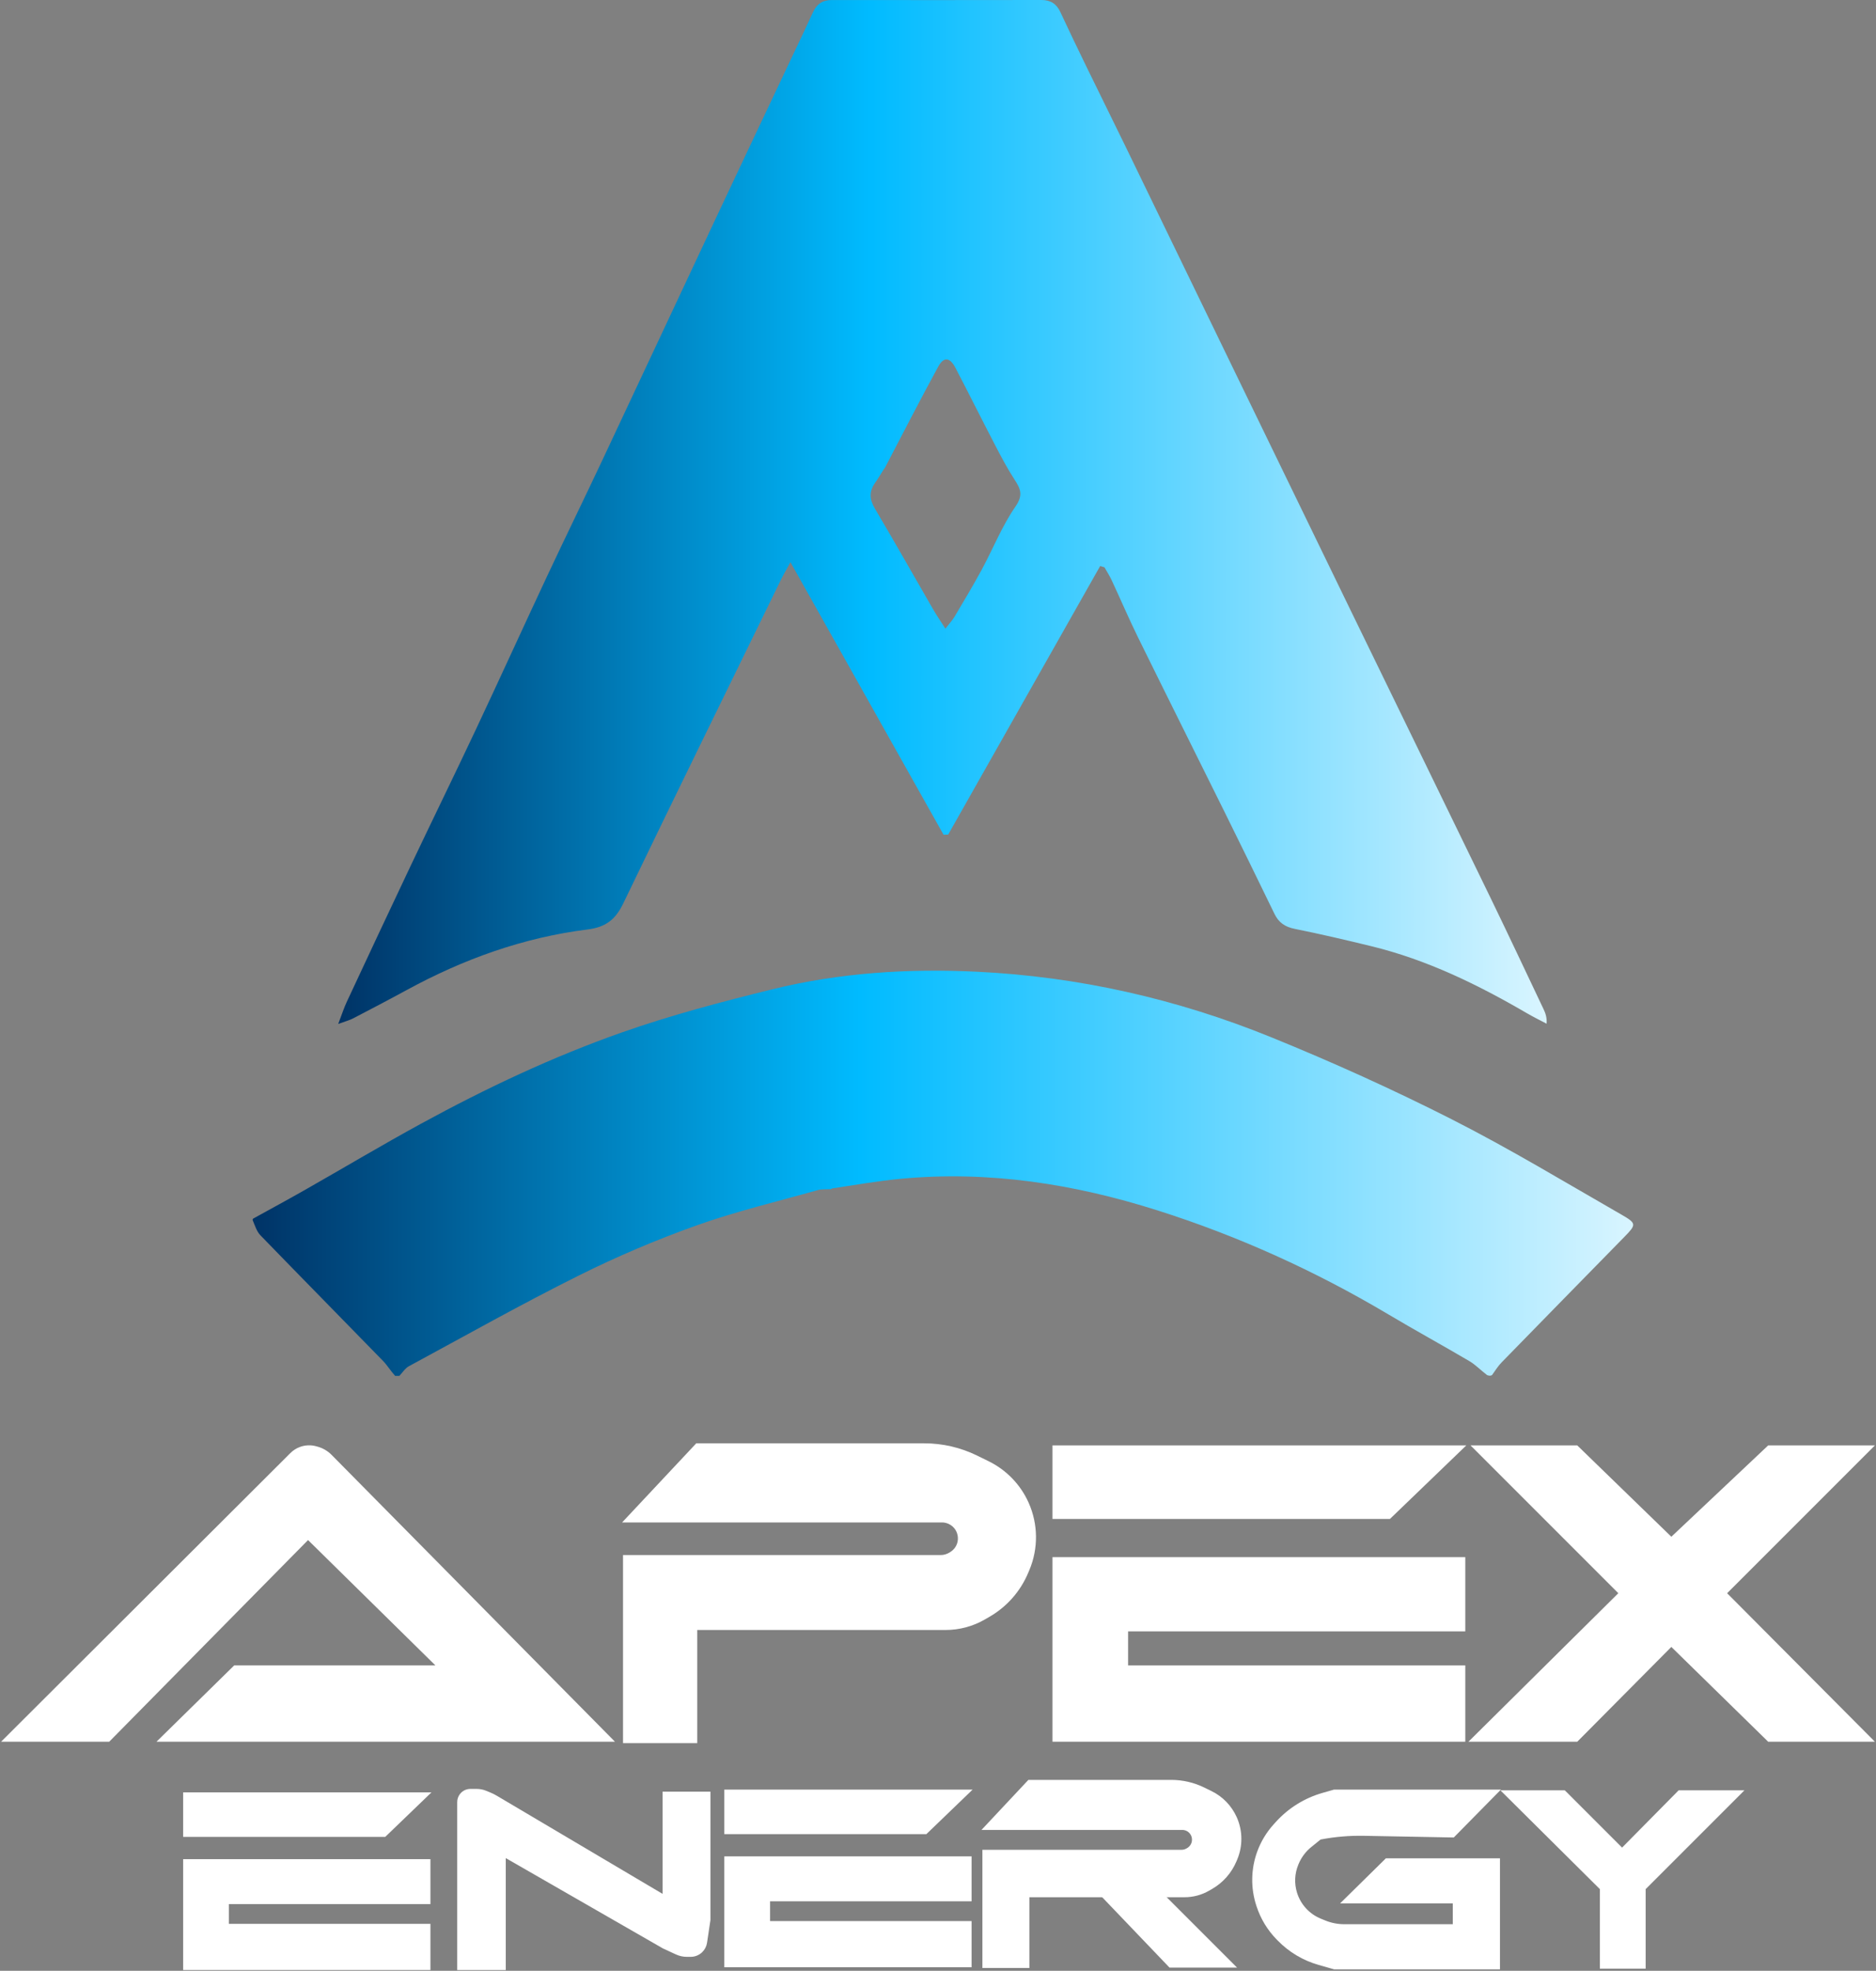 <svg width="1352" height="1420" viewBox="0 0 1352 1420" fill="none" xmlns="http://www.w3.org/2000/svg">
<rect x="0" y="0" width="1352" height="1420" fill="#808080" stroke="none"/>
<path d="M811.104 105.457C838.924 162.886 866.488 219.682 894.063 276.472C920.718 331.367 947.359 386.269 974.051 441.146C1007.5 509.907 1041.05 578.615 1074.43 647.407C1087.28 673.891 1099.79 700.539 1112.42 727.13C1113.79 730.018 1114.9 733.029 1114.61 737.6C1109.95 735.132 1105.19 732.825 1100.64 730.17C1065.1 709.447 1028.36 691.498 988.132 681.716C969.849 677.27 951.52 672.96 933.077 669.263C926.11 667.866 921.534 664.742 918.5 658.492C906.834 634.464 895.109 610.465 883.263 586.525C862.277 544.114 841.086 501.804 820.199 459.344C813.515 445.756 807.57 431.805 801.172 418.073C799.673 414.856 797.71 411.855 795.961 408.755C794.935 408.441 793.909 408.127 792.883 407.813C756.369 472.313 719.855 536.812 683.341 601.311C682.23 601.356 681.118 601.4 680.006 601.445C643.621 536.694 607.235 471.944 569.663 405.083C566.529 410.83 564.567 414.116 562.893 417.542C524.897 495.286 486.734 572.951 449.176 650.906C443.571 662.541 436.65 668.048 423.371 669.714C377.136 675.512 333.885 691.097 293.008 713.389C280.227 720.359 267.317 727.094 254.4 733.812C251.935 735.095 249.165 735.792 243.742 737.787C246.47 730.671 247.876 726.212 249.838 722.013C265.109 689.314 280.387 656.618 295.862 624.016C311.468 591.14 327.487 558.459 342.989 525.534C360.329 488.708 377.177 451.65 394.455 414.794C407.333 387.326 420.675 360.076 433.597 332.629C461.25 273.89 488.729 215.069 516.349 156.315C534.686 117.308 553.147 78.359 571.548 39.381C576.342 29.225 581.207 19.1 585.866 8.882C588.544 3.008 592.696 0.009 599.318 0.019C649.737 0.09 700.155 0.085 750.574 3.33018e-05C757.134 -0.011 761.408 2.75 764.162 8.657C770.319 21.863 776.62 35.002 782.999 48.103C792.22 67.04 801.563 85.919 811.104 105.457ZM636.96 338.06C634.842 341.383 632.84 344.787 630.581 348.012C626.237 354.216 626.637 359.904 630.542 366.494C644.757 390.481 658.448 414.778 672.41 438.916C674.924 443.261 677.785 447.406 681.332 452.971C684.169 449.286 686.382 446.94 687.987 444.232C694.632 433.023 701.358 421.848 707.554 410.39C715.728 395.275 722.115 378.993 731.829 364.987C737.738 356.467 735.303 351.945 730.952 345.226C725.727 337.157 721.242 328.581 716.797 320.037C707.294 301.77 698.14 283.322 688.601 265.074C684.596 257.412 680.163 256.838 676.169 264.146C662.984 288.275 650.468 312.769 637.711 337.108C637.711 337.108 637.725 337.094 636.96 338.06Z" fill="url(#paint0_linear_53_126)"/>
<path d="M284.778 991.341C281.48 987.731 279.155 983.765 276.041 980.567C246.649 950.377 217.061 920.379 187.74 890.121C185.021 887.315 183.753 883.102 182 878.9C182.189 878.257 182.418 878.047 182.418 878.047C194.87 871.163 207.391 864.401 219.758 857.369C247.68 841.493 275.274 825.024 303.459 809.632C350.1 784.162 398.199 761.474 448.283 743.845C483.669 731.39 520.171 721.796 556.636 712.793C604.922 700.872 654.374 697.756 703.905 700.137C777.251 703.662 848.225 719.745 916.138 747.358C960.202 765.274 1003.71 784.915 1046.13 806.425C1087.97 827.645 1128.23 852.016 1168.96 875.399C1179.58 881.494 1179.21 882.476 1170.6 891.264C1141.11 921.37 1111.6 951.46 1082.18 981.63C1079.67 984.201 1077.72 987.316 1075.29 990.759C1074.27 991.341 1073.46 991.341 1071.75 990.811C1066.89 987.052 1063.27 983.255 1058.92 980.693C1039.58 969.306 1019.88 958.536 1000.6 947.063C947.948 915.739 892.48 890.609 834.144 872.096C774.036 853.02 712.538 843.394 649.305 849.32C632.748 850.872 616.32 853.804 599.65 856.293C599.468 856.483 599.091 856.852 598.343 856.842C594.882 857.019 592.039 856.741 589.479 857.465C560.381 865.69 530.829 872.672 502.399 882.796C473.371 893.132 444.784 905.248 417.209 919.001C375.787 939.659 335.387 962.373 294.658 984.407C291.926 985.884 290.076 988.991 287.816 991.341C287.006 991.341 286.196 991.341 284.778 991.341Z" fill="url(#paint1_linear_53_126)"/>
<path d="M1167 1147.94L1061 1041.94H1136.5L1204.5 1107.94L1274.5 1041.94H1350L1244 1147.94L1350 1254.44H1274.5L1204.5 1185.94L1136.5 1254.44H1059.5L1167 1147.94Z" fill="white" stroke="white"/>
<path d="M78.5 1254.44H2L209.607 1047.33C211.513 1045.42 213.808 1043.96 216.334 1043.03C220.017 1041.67 224.035 1041.51 227.814 1042.57L228.871 1042.86C232.56 1043.9 235.916 1045.87 238.609 1048.6L442 1254.44H114L169 1200.44H315L222 1108.94L78.5 1254.44Z" fill="white" stroke="white"/>
<path d="M449.5 1255.44H502V1173.94H681.5C691.327 1173.94 700.98 1171.35 709.49 1166.44L712.846 1164.5C725.272 1157.33 735.005 1146.28 740.554 1133.04L741.411 1131C747.85 1115.64 747.676 1098.31 740.93 1083.09C735.162 1070.08 724.99 1059.51 712.202 1053.26L703.872 1049.18C692.113 1043.43 679.195 1040.44 666.105 1040.44H502L449.5 1096.44H678.835C680.59 1096.44 682.324 1096.83 683.915 1097.57C692.557 1101.6 693.278 1113.61 685.181 1118.65L684.517 1119.06C682.545 1120.29 680.269 1120.94 677.947 1120.94H449.5V1255.44Z" fill="white" stroke="white"/>
<path d="M759 1041.94V1093.94H1001.5L1055.5 1041.94H759Z" fill="white" stroke="white"/>
<path d="M759 1254.44V1122.44H1055.5V1174.94H812.5V1200.44H1055.5V1254.44H759Z" fill="white" stroke="white"/>
<path d="M1153.5 1360.94L1082.5 1290.44H1127.5L1169 1331.94L1210 1290.44H1256L1185.5 1360.94V1417.94H1153.5V1360.94Z" fill="white" stroke="white"/>
<path d="M843.053 1417.18L794.551 1366.49H839.611L890.303 1417.18H843.053Z" fill="white" stroke="white"/>
<path d="M708.5 1417.49H741.356V1366.49H853.692C859.842 1366.49 865.883 1364.87 871.209 1361.79L873.309 1360.58C881.086 1356.09 887.177 1349.18 890.65 1340.89L891.186 1339.61C895.216 1330 895.107 1319.16 890.885 1309.63C887.275 1301.49 880.909 1294.88 872.906 1290.96L867.693 1288.41C860.334 1284.81 852.25 1282.94 844.057 1282.94H741.356L708.5 1317.99H852.024C853.123 1317.99 854.208 1318.23 855.203 1318.69C860.612 1321.22 861.063 1328.73 855.996 1331.89L855.58 1332.14C854.346 1332.91 852.922 1333.32 851.469 1333.32H708.5V1417.49Z" fill="white" stroke="white"/>
<path d="M522.5 1289.94V1321.02H667.429L699.702 1289.94H522.5Z" fill="white" stroke="white"/>
<path d="M522.5 1416.94V1338.05H699.702V1369.43H554.474V1384.67H699.702V1416.94H522.5Z" fill="white" stroke="white"/>
<path d="M132.5 1291.94V1323.02H277.429L309.702 1291.94H132.5Z" fill="white" stroke="white"/>
<path d="M132.5 1418.94V1340.05H309.702V1371.43H164.474V1386.67H309.702V1418.94H132.5Z" fill="white" stroke="white"/>
<path d="M364 1418.94V1337.94L478 1403.44L487.382 1407.77C489.766 1408.87 492.36 1409.44 494.985 1409.44H497.774C500.8 1409.44 503.702 1408.24 505.842 1406.1C507.568 1404.37 508.695 1402.14 509.058 1399.72L511.5 1383.44V1291.44H478V1365.44L357.611 1294.19C356.206 1293.36 354.742 1292.63 353.231 1292.01L350.277 1290.79C348.113 1289.9 345.796 1289.44 343.456 1289.44H339C336.167 1289.44 333.5 1290.77 331.8 1293.04C330.632 1294.6 330 1296.49 330 1298.44V1418.94H364Z" fill="white" stroke="white"/>
<path d="M967 1370.94L999 1339.44H1080.5V1418.44H961.5L950.329 1415.25C939.3 1412.1 929.281 1406.13 921.258 1397.93L920.395 1397.05C913.885 1390.4 908.99 1382.34 906.087 1373.5L905.901 1372.94C901.755 1360.31 901.989 1346.65 906.564 1334.18C909.164 1327.08 913.1 1320.56 918.158 1314.95L919.769 1313.16C928.742 1303.22 940.331 1295.99 953.213 1292.31L961.5 1289.94H1080.5L1047.5 1323.44L982.785 1322.23C972.291 1322.04 961.805 1322.95 951.5 1324.94L944.731 1330.41C940.642 1333.71 937.441 1337.98 935.419 1342.83L935.227 1343.3C932.496 1349.85 932.16 1357.15 934.278 1363.93C936.953 1372.49 943.293 1379.42 951.583 1382.84L954.657 1384.11C959.175 1385.98 964.015 1386.94 968.903 1386.94H1047.5V1370.94H967Z" fill="white" stroke="white"/>
<defs>
<linearGradient id="paint0_linear_53_126" x1="244.079" y1="-0.031" x2="1199.91" y2="-0.031" gradientUnits="userSpaceOnUse">
<stop stop-color="#003366"/>
<stop offset="0.4" stop-color="#00BBFF"/>
<stop offset="1" stop-color="white"/>
</linearGradient>
<linearGradient id="paint1_linear_53_126" x1="1276.45" y1="991.341" x2="182.118" y2="991.341" gradientUnits="userSpaceOnUse">
<stop stop-color="white"/>
<stop offset="0.6" stop-color="#00BBFF"/>
<stop offset="1" stop-color="#003366"/>
</linearGradient>
</defs>
</svg>
